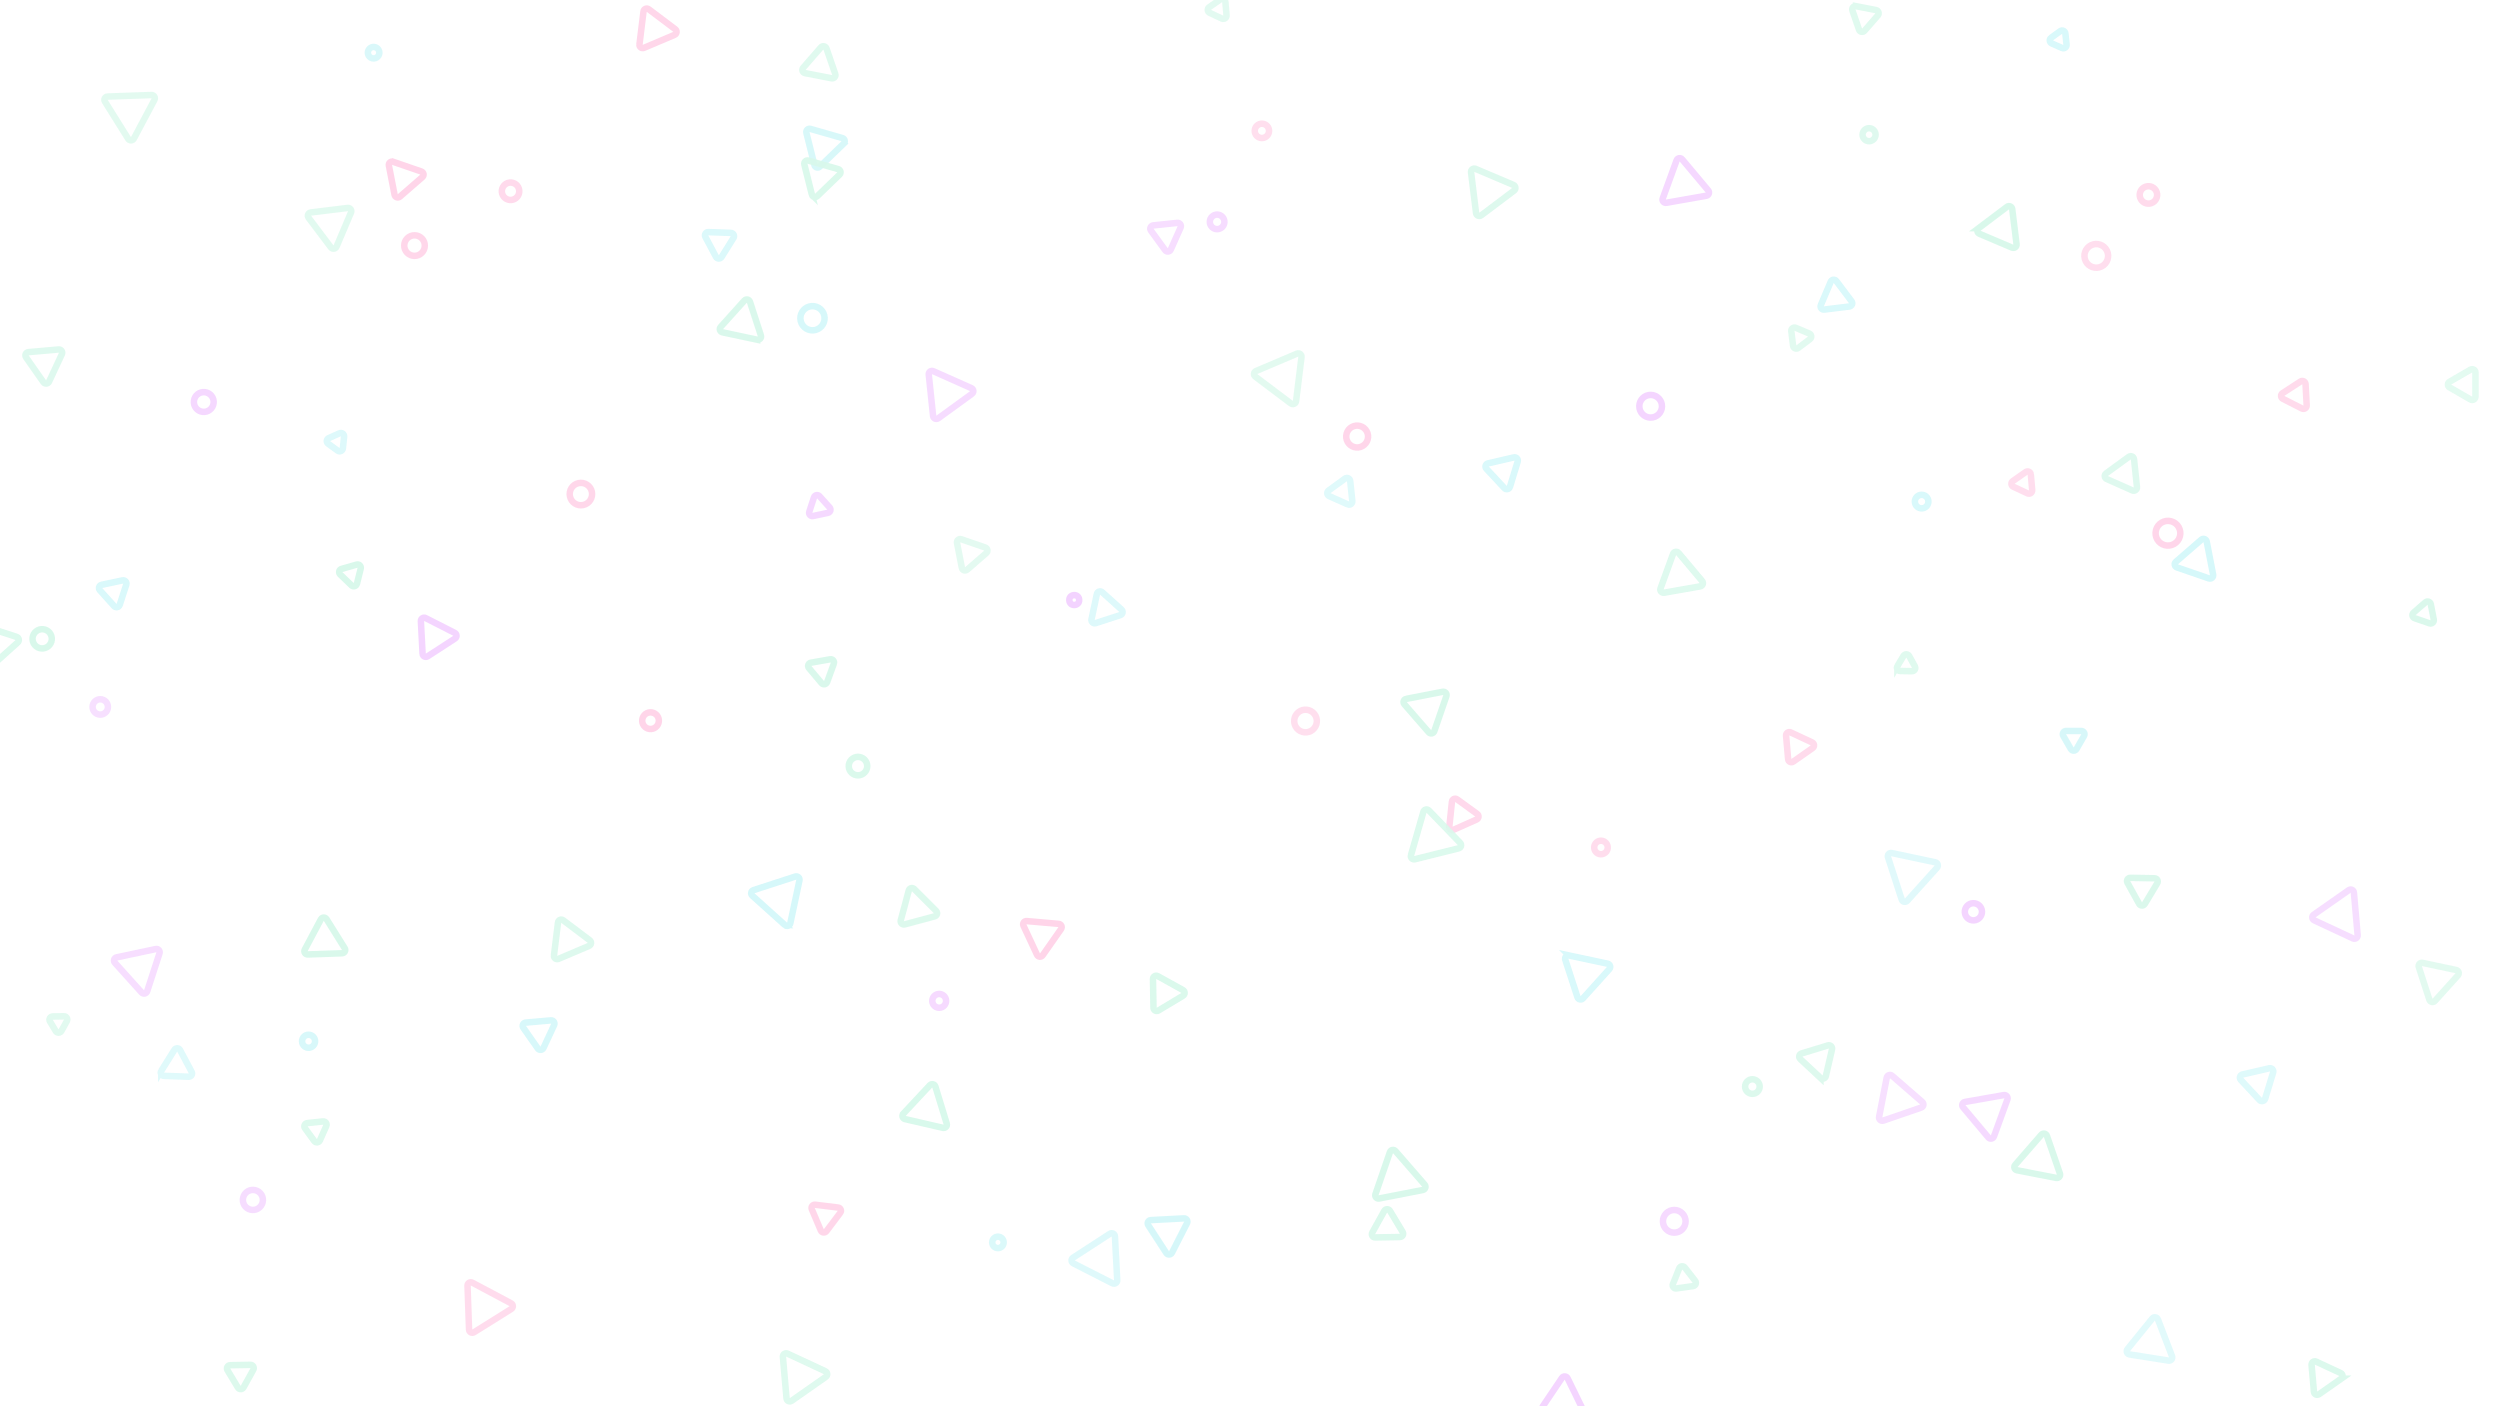 <svg width="1920" height="1080" fill="none" xmlns="http://www.w3.org/2000/svg"><g opacity=".2" stroke-width="5" clip-path="url(#clip0)"><path opacity=".96" d="M491.104 34.136l3.114-25.357c.234-1.91 2.448-2.85 3.985-1.692l20.404 15.375c1.537 1.158 1.244 3.546-.528 4.298l-23.517 9.982c-1.771.752-3.692-.695-3.458-2.606z" stroke="#FF2D92"/><path opacity=".99" d="M301.922 124.252l21.699 7.472c1.82.626 2.279 2.988.826 4.25l-17.32 15.057c-1.453 1.262-3.727.479-4.094-1.41l-4.379-22.528c-.368-1.889 1.448-3.467 3.268-2.841z" stroke="#FF2D92"/><path opacity=".86" d="M1770.66 294.954l.87 16.432c.1 1.922-1.92 3.232-3.64 2.359l-14.66-7.471c-1.71-.873-1.84-3.276-.22-4.324l13.8-8.962c1.61-1.048 3.75.044 3.85 1.966z" stroke="#FF2D92"/><path opacity=".78" d="M1559.67 364.352l1.06 12.078c.17 1.917-1.8 3.297-3.55 2.484l-10.99-5.124c-1.74-.813-1.95-3.21-.37-4.314l9.93-6.954c1.57-1.104 3.75-.087 3.92 1.83z" stroke="#FF2D92"/><path opacity=".87" d="M1375.25 562.49l16.48 7.686c1.75.813 1.96 3.209.38 4.313l-14.9 10.432c-1.57 1.104-3.75.087-3.92-1.83l-1.59-18.118c-.16-1.917 1.81-3.297 3.55-2.483z" stroke="#FF2D92"/><path opacity=".91" d="M1119.05 613.894l15.42 11.199c1.56 1.131 1.3 3.523-.45 4.306l-17.41 7.749c-1.76.783-3.7-.631-3.5-2.545l1.99-18.948c.2-1.914 2.4-2.892 3.95-1.761z" stroke="#FF2D92"/><path d="M796.448 733.303l-10.431-22.369c-.813-1.744.567-3.715 2.484-3.547l24.588 2.151c1.917.168 2.933 2.348 1.83 3.925l-14.157 20.218c-1.104 1.576-3.501 1.367-4.314-.378z" stroke="#FF2D92"/><path opacity=".93" d="M645.37 931.374l-10.684 14.179c-1.158 1.537-3.546 1.244-4.298-.528l-6.937-16.342c-.752-1.771.696-3.693 2.606-3.458l17.621 2.163c1.911.235 2.851 2.449 1.692 3.986z" stroke="#FF2D92"/><path opacity=".82" d="M392.694 1005.27l-28.643 17.9c-1.632 1.02-3.756-.11-3.823-2.03l-1.179-33.756c-.067-1.923 1.973-3.198 3.672-2.294l29.822 15.86c1.699.9 1.783 3.3.151 4.32z" stroke="#FF2D92"/><path opacity=".89" d="M1291.89 122.379l20.04 23.883c1.24 1.474.42 3.735-1.48 4.069l-30.7 5.414c-1.9.334-3.44-1.509-2.78-3.317l10.66-29.297c.66-1.809 3.03-2.226 4.26-.752z" stroke="#C521FF"/><path opacity=".75" d="M906.724 174.682l-7.574 17.01c-.782 1.758-3.175 2.009-4.306.452L883.9 177.081c-1.131-1.557-.153-3.755 1.761-3.956l18.518-1.946c1.914-.202 3.328 1.745 2.545 3.503z" stroke="#C521FF"/><path opacity=".78" d="M746.503 302.412l-25.923 18.834c-1.557 1.131-3.755.153-3.956-1.761l-3.349-31.868c-.201-1.914 1.745-3.328 3.503-2.545l29.273 13.033c1.758.783 2.009 3.176.452 4.307z" stroke="#C521FF"/><path opacity=".84" d="M621.512 393.088l3.613-11.119c.595-1.83 2.948-2.33 4.236-.9l7.823 8.688c1.287 1.431.544 3.718-1.338 4.119l-11.436 2.43c-1.883.401-3.492-1.387-2.898-3.218z" stroke="#C521FF"/><path opacity=".94" d="M324.547 502.098l-1.314-25.08c-.101-1.922 1.917-3.232 3.631-2.359l22.378 11.402c1.714.874 1.84 3.276.226 4.324l-21.063 13.679c-1.614 1.048-3.757-.044-3.858-1.966z" stroke="#C521FF"/><path opacity=".75" d="M122.515 732.086l-9.501 29.24c-.595 1.83-2.948 2.33-4.235.9l-20.572-22.847c-1.288-1.431-.544-3.718 1.338-4.119l30.072-6.392c1.883-.4 3.492 1.388 2.898 3.218z" stroke="#C521FF"/><path opacity=".74" d="M1807.12 720.708l-29.83-13.908c-1.74-.813-1.95-3.21-.37-4.313l26.95-18.876c1.58-1.104 3.76-.087 3.93 1.83l2.87 32.784c.16 1.917-1.81 3.297-3.55 2.483z" stroke="#C521FF"/><path opacity=".82" d="M1541.7 844.349l-10.37 28.483c-.66 1.809-3.03 2.226-4.26.752l-19.49-23.219c-1.23-1.475-.41-3.735 1.49-4.069l29.85-5.264c1.89-.334 3.44 1.509 2.78 3.317z" stroke="#C521FF"/><path opacity=".71" d="M1443.16 857.77l5.87-30.179c.37-1.889 2.64-2.672 4.09-1.409l23.21 20.17c1.45 1.262.99 3.624-.83 4.25l-29.07 10.009c-1.82.627-3.63-.951-3.27-2.841z" stroke="#C521FF"/><path opacity=".94" d="M1213.08 1085.84l-26.35-1.85c-1.92-.13-2.97-2.29-1.9-3.89l14.77-21.9c1.08-1.59 3.48-1.42 4.32.31l11.58 23.74c.85 1.73-.5 3.72-2.42 3.59z" stroke="#C521FF"/><path opacity=".93" d="M648.021 110.232l-18.377 17.747c-1.385 1.337-3.697.674-4.163-1.193l-6.18-24.789c-.466-1.867 1.265-3.538 3.115-3.008l24.558 7.042c1.85.53 2.432 2.865 1.047 4.201z" stroke="#2FDAE4"/><path opacity=".91" d="M1575.24 29.014l7.01-5.09c1.56-1.131 3.75-.153 3.95 1.761l.91 8.613c.2 1.914-1.75 3.328-3.5 2.545l-7.92-3.522c-1.75-.783-2.01-3.175-.45-4.307z" stroke="#2FDAE4"/><path opacity=".85" d="M563.347 182.678l-9.179 14.689c-1.02 1.632-3.424 1.548-4.327-.151l-8.132-15.293c-.903-1.699.371-3.739 2.295-3.672l17.31.604c1.923.067 3.052 2.191 2.033 3.823z" stroke="#2FDAE4"/><path opacity=".89" d="M1410.31 215.831l11.72 15.562c1.16 1.537.22 3.751-1.69 3.986l-19.34 2.375c-1.91.234-3.36-1.687-2.6-3.459l7.61-17.936c.75-1.772 3.14-2.065 4.3-.528z" stroke="#2FDAE4"/><path opacity=".81" d="M264.279 335.315l-.95 9.044c-.201 1.914-2.399 2.892-3.956 1.761l-7.356-5.345c-1.557-1.131-1.306-3.524.452-4.306l8.307-3.699c1.758-.783 3.705.631 3.503 2.545z" stroke="#2FDAE4"/><path opacity=".89" d="M1165.58 354.458l-5.95 19.462c-.57 1.841-2.91 2.382-4.22.974l-13.88-14.884c-1.31-1.407-.61-3.708 1.26-4.141l19.83-4.578c1.88-.433 3.52 1.326 2.96 3.167zM96.994 448.955l-5.085 15.649c-.594 1.831-2.947 2.331-4.235.901l-11.01-12.228c-1.288-1.431-.544-3.719 1.338-4.119l16.095-3.421c1.882-.4 3.492 1.388 2.897 3.218z" stroke="#2FDAE4"/><path opacity=".75" d="M1035.07 387.362l-14.24-6.341c-1.76-.783-2.01-3.175-.46-4.306l12.62-9.163c1.55-1.131 3.75-.153 3.95 1.761l1.63 15.503c.2 1.914-1.74 3.328-3.5 2.546z" stroke="#2FDAE4"/><path opacity=".98" d="M1696.42 444.218l-24.56-8.458c-1.82-.627-2.28-2.988-.83-4.251l19.61-17.045c1.45-1.262 3.73-.479 4.1 1.41l4.95 25.503c.37 1.89-1.45 3.468-3.27 2.841z" stroke="#2FDAE4"/><path opacity=".81" d="M838.268 475.662l4.142-19.483c.4-1.882 2.688-2.626 4.118-1.338l14.802 13.328c1.43 1.288.93 3.641-.9 4.236l-18.944 6.155c-1.83.595-3.618-1.015-3.218-2.898z" stroke="#2FDAE4"/><path opacity=".95" d="M1590.42 575.25l-5.85-10.125c-.96-1.667.24-3.75 2.17-3.75h11.69c1.92 0 3.13 2.083 2.16 3.75l-5.84 10.125c-.96 1.666-3.37 1.666-4.33 0z" stroke="#2FDAE4"/><path opacity=".98" d="M602.848 710.463l-25.1-22.6c-1.43-1.288-.93-3.641.9-4.235l32.122-10.437c1.831-.595 3.618 1.015 3.218 2.897l-7.022 33.037c-.4 1.882-2.688 2.626-4.118 1.338z" stroke="#2FDAE4"/><path opacity=".72" d="M1452.86 655.137l33.46 7.112c1.88.401 2.62 2.688 1.34 4.119l-22.89 25.421c-1.29 1.43-3.64.93-4.24-.9l-10.57-32.534c-.59-1.83 1.02-3.618 2.9-3.218z" stroke="#2FDAE4"/><path opacity=".94" d="M425.596 787.199l-8.235 17.66c-.813 1.744-3.21 1.954-4.313.377l-11.177-15.961c-1.104-1.577-.087-3.757 1.83-3.925l19.412-1.698c1.917-.168 3.297 1.803 2.483 3.547z" stroke="#2FDAE4"/><path opacity=".91" d="M1205.02 733.809l29.65 6.302c1.88.4 2.62 2.688 1.34 4.118l-20.29 22.526c-1.28 1.43-3.64.93-4.23-.901l-9.37-28.827c-.59-1.83 1.02-3.618 2.9-3.218z" stroke="#2FDAE4"/><path opacity=".75" d="M123.85 822.438l10.097-16.157c1.02-1.632 3.424-1.548 4.327.151l8.945 16.822c.903 1.7-.371 3.74-2.295 3.673l-19.041-.665c-1.923-.068-3.052-2.192-2.033-3.824z" stroke="#2FDAE4"/><path opacity=".97" d="M911.655 939.338l-11.599 22.763c-.874 1.715-3.276 1.841-4.324.227l-13.914-21.426c-1.048-1.614.044-3.758 1.966-3.858l25.512-1.337c1.922-.101 3.232 1.916 2.359 3.631z" stroke="#2FDAE4"/><path opacity=".77" d="M1722.17 825.21l20.68-4.773c1.87-.433 3.51 1.326 2.95 3.167l-6.2 20.29c-.57 1.841-2.91 2.382-4.22.974l-14.47-15.517c-1.32-1.408-.61-3.708 1.26-4.141z" stroke="#2FDAE4"/><path opacity=".76" d="M824.081 965.92l28.326-18.395c1.614-1.048 3.757.044 3.858 1.966l1.768 33.729c.1 1.921-1.917 3.232-3.632 2.358l-30.094-15.334c-1.714-.873-1.84-3.276-.226-4.324z" stroke="#2FDAE4"/><path opacity=".7" d="M1657.27 1013.28l10.86 28.3c.69 1.8-.83 3.67-2.73 3.37l-29.94-4.75c-1.9-.3-2.76-2.54-1.55-4.04l19.08-23.55c1.21-1.5 3.59-1.12 4.28.67z" stroke="#2FDAE4"/><path opacity=".72" d="M82.592 74.15l33.754-1.18c1.923-.067 3.198 1.974 2.295 3.673l-15.857 29.821c-.903 1.699-3.307 1.783-4.327.151L80.559 77.973c-1.02-1.632.11-3.757 2.033-3.824z" stroke="#3FDE9C"/><path opacity=".8" d="M634.718 37.2l6.767 19.652c.626 1.82-.952 3.636-2.841 3.268l-20.403-3.965c-1.889-.368-2.672-2.642-1.409-4.095l13.635-15.686c1.263-1.453 3.624-.994 4.251.826z" stroke="#3FDE9C"/><path opacity=".73" d="M938.435 14.252l-9.419-4.393c-1.744-.813-1.954-3.21-.377-4.313l8.513-5.96c1.576-1.105 3.756-.088 3.924 1.829l.906 10.353c.168 1.917-1.803 3.297-3.547 2.483z" stroke="#3FDE9C"/><path opacity=".81" d="M1425.49 4.767l15.3 2.974c1.89.368 2.67 2.642 1.41 4.095L1431.97 23.6c-1.26 1.453-3.62.994-4.25-.826l-5.07-14.739c-.63-1.82.95-3.635 2.84-3.268z" stroke="#3FDE9C"/><path opacity=".74" d="M269.597 163.159l-11.167 26.307c-.752 1.771-3.14 2.064-4.298.527l-17.199-22.824c-1.158-1.537-.218-3.751 1.692-3.985l28.366-3.483c1.91-.235 3.357 1.686 2.606 3.458z" stroke="#3FDE9C"/><path opacity=".94" d="M623.501 149.446l-5.762-23.108c-.465-1.868 1.265-3.539 3.115-3.008l22.893 6.564c1.85.531 2.432 2.865 1.048 4.202l-17.132 16.543c-1.384 1.337-3.697.674-4.162-1.193z" stroke="#3FDE9C"/><path opacity=".86" d="M1133.22 129.684l29.1 12.351c1.77.752 2.06 3.139.53 4.298l-25.25 19.023c-1.53 1.158-3.75.218-3.98-1.692l-3.86-31.374c-.23-1.91 1.69-3.358 3.46-2.606z" stroke="#3FDE9C"/><path opacity=".97" d="M1519.62 175.227l21.78-16.418c1.54-1.158 3.75-.218 3.99 1.692l3.32 27.077c.24 1.91-1.68 3.358-3.45 2.606l-25.12-10.659c-1.77-.752-2.06-3.14-.52-4.298z" stroke="#3FDE9C"/><path opacity=".82" d="M21.777 270.437L45.07 268.4c1.918-.168 3.297 1.802 2.484 3.547l-9.882 21.191c-.813 1.745-3.21 1.954-4.313.378l-13.412-19.154c-1.104-1.577-.087-3.757 1.83-3.925z" stroke="#3FDE9C"/><path opacity=".95" d="M581.485 260.89l-26.684-5.672c-1.882-.4-2.625-2.688-1.338-4.118l18.254-20.273c1.288-1.43 3.641-.93 4.236.9l8.43 25.945c.594 1.83-1.015 3.618-2.898 3.218z" stroke="#3FDE9C"/><path opacity=".72" d="M999.556 274.195l-4.169 33.953c-.234 1.91-2.449 2.85-3.986 1.692l-27.319-20.587c-1.537-1.158-1.244-3.546.527-4.298l31.489-13.366c1.771-.752 3.693.696 3.458 2.606z" stroke="#3FDE9C"/><path opacity=".75" d="M1379.17 251.755l10.37 4.399c1.77.752 2.06 3.14.52 4.298l-8.99 6.775c-1.53 1.159-3.75.219-3.98-1.692l-1.38-11.174c-.23-1.91 1.69-3.358 3.46-2.606z" stroke="#3FDE9C"/><path opacity=".71" d="M1901.14 286.035v18.62c0 1.924-2.09 3.127-3.75 2.165l-16.13-9.31c-1.67-.962-1.67-3.368 0-4.33l16.13-9.31c1.66-.962 3.75.241 3.75 2.165z" stroke="#3FDE9C"/><path d="M277.041 436.607l-2.933 11.765c-.465 1.867-2.778 2.53-4.162 1.193l-8.722-8.422c-1.384-1.337-.802-3.671 1.048-4.202l11.655-3.342c1.85-.53 3.58 1.141 3.114 3.008z" stroke="#3FDE9C"/><path opacity=".7" d="M738.709 436.104l-3.718-19.128c-.367-1.889 1.449-3.467 3.268-2.841l18.424 6.344c1.82.627 2.279 2.988.827 4.251l-14.706 12.783c-1.453 1.263-3.727.48-4.095-1.409z" stroke="#3FDE9C"/><path opacity=".85" d="M1289.17 424.683l18.09 21.561c1.24 1.474.42 3.735-1.48 4.069l-27.72 4.887c-1.89.334-3.44-1.508-2.78-3.317l9.62-26.448c.66-1.809 3.03-2.226 4.27-.752z" stroke="#3FDE9C"/><path opacity=".82" d="M1617.46 363.555l17.51-12.726c1.56-1.131 3.76-.152 3.96 1.762l2.26 21.532c.2 1.914-1.74 3.328-3.5 2.545l-19.78-8.806c-1.76-.783-2.01-3.175-.45-4.307z" stroke="#3FDE9C"/><path opacity=".89" d="M-14.936 514.048l-6.842-32.19c-.4-1.883 1.388-3.492 3.218-2.898l31.298 10.17c1.83.595 2.33 2.948.9 4.235l-24.456 22.021c-1.43 1.288-3.718.544-4.118-1.338z" stroke="#3FDE9C"/><path opacity=".95" d="M640.408 509.646l-5.184 14.242c-.658 1.808-3.027 2.226-4.264.752l-9.742-11.61c-1.237-1.474-.414-3.735 1.481-4.069l14.925-2.632c1.895-.334 3.442 1.509 2.784 3.317z" stroke="#3FDE9C"/><path d="M1079.94 536.745l28.05-5.453c1.89-.367 3.47 1.449 2.84 3.268l-9.3 27.022c-.63 1.82-2.99 2.279-4.25.826l-18.75-21.568c-1.26-1.453-.48-3.727 1.41-4.095z" stroke="#3FDE9C"/><path opacity=".81" d="M1457.21 511.526l4.68-7.794c.99-1.65 3.4-1.608 4.33.075l4.41 7.954c.93 1.683-.3 3.745-2.23 3.711l-9.09-.158c-1.92-.034-3.09-2.138-2.1-3.788z" stroke="#3FDE9C"/><path opacity=".93" d="M1853.6 470.517l9.15-7.954c1.45-1.262 3.73-.479 4.09 1.41l2.32 11.902c.36 1.889-1.45 3.467-3.27 2.84l-11.46-3.947c-1.82-.627-2.28-2.988-.83-4.251z" stroke="#3FDE9C"/><path d="M262.737 732.098l-26.398.922c-1.923.067-3.198-1.973-2.294-3.672l12.4-23.322c.904-1.699 3.308-1.783 4.328-.151l13.997 22.4c1.02 1.632-.11 3.756-2.033 3.823z" stroke="#3FDE9C"/><path opacity=".88" d="M717.841 703.767l-23.004 6.164c-1.859.498-3.56-1.203-3.062-3.062l6.164-23.004c.498-1.859 2.821-2.481 4.182-1.12l16.841 16.84c1.36 1.361.738 3.684-1.121 4.182z" stroke="#3FDE9C"/><path opacity=".89" d="M1083.62 656.784l9.55-33.299c.53-1.85 2.86-2.432 4.2-1.048l24.06 24.919c1.34 1.385.67 3.697-1.19 4.163l-33.62 8.38c-1.86.466-3.53-1.265-3-3.115z" stroke="#3FDE9C"/><path opacity=".93" d="M1656.79 678.284l-9.59 15.96c-.99 1.65-3.4 1.608-4.33-.075l-9.03-16.285c-.93-1.684.31-3.746 2.23-3.712l18.62.325c1.92.033 3.09 2.137 2.1 3.787z" stroke="#3FDE9C"/><path opacity=".77" d="M51.34 784.22l-4.198 7.574c-.933 1.684-3.338 1.726-4.33.076l-4.46-7.423c-.991-1.65.175-3.754 2.1-3.788l8.658-.151c1.925-.033 3.163 2.029 2.23 3.712z" stroke="#3FDE9C"/><path opacity=".86" d="M425.437 733.814l3.114-25.357c.234-1.91 2.448-2.85 3.985-1.692l20.404 15.375c1.537 1.158 1.244 3.546-.528 4.298l-23.517 9.982c-1.771.752-3.692-.696-3.458-2.606z" stroke="#3FDE9C"/><path opacity=".94" d="M889.196 749.668l19.315 10.706c1.683.933 1.725 3.339.076 4.33l-18.93 11.374c-1.649.991-3.753-.175-3.787-2.1l-.385-22.08c-.034-1.924 2.028-3.163 3.711-2.23z" stroke="#3FDE9C"/><path opacity=".86" d="M1398.09 827.771l-15.51-14.471c-1.41-1.312-.87-3.656.97-4.219l20.29-6.203c1.84-.563 3.6 1.078 3.17 2.953l-4.78 20.674c-.43 1.875-2.73 2.578-4.14 1.266z" stroke="#3FDE9C"/><path opacity=".72" d="M1860.51 739.482l25.84 5.491c1.88.4 2.63 2.688 1.34 4.118l-17.68 19.63c-1.28 1.43-3.64.93-4.23-.901l-8.16-25.121c-.6-1.83 1.01-3.618 2.89-3.217z" stroke="#3FDE9C"/><path opacity=".87" d="M241.359 876.301l-7.127-9.809c-1.131-1.557-.152-3.754 1.762-3.955l12.057-1.268c1.914-.201 3.328 1.745 2.546 3.503l-4.932 11.077c-.783 1.758-3.175 2.009-4.306.452z" stroke="#3FDE9C"/><path opacity=".98" d="M693.768 855.312l20.376-21.851c1.313-1.408 3.657-.867 4.219.974l8.736 28.572c.562 1.841-1.078 3.6-2.953 3.167l-29.112-6.721c-1.876-.433-2.579-2.734-1.266-4.141z" stroke="#3FDE9C"/><path d="M1056.33 917.173l11.14-32.344c.63-1.82 2.99-2.279 4.25-.827l22.44 25.817c1.26 1.453.48 3.727-1.41 4.095l-33.58 6.527c-1.89.367-3.46-1.448-2.84-3.268zM1572.03 872.297l10.01 29.069c.63 1.82-.95 3.635-2.84 3.268l-30.18-5.866c-1.89-.367-2.67-2.642-1.41-4.094l20.17-23.203c1.26-1.452 3.62-.993 4.25.826z" stroke="#3FDE9C"/><path opacity=".88" d="M182.685 1065.62l-8.028-13.36c-.991-1.65.175-3.75 2.099-3.79l15.586-.27c1.924-.03 3.163 2.03 2.23 3.71l-7.557 13.64c-.933 1.68-3.338 1.72-4.33.07z" stroke="#3FDE9C"/><path opacity=".83" d="M604.805 1039.58l29.04 13.54c1.745.81 1.954 3.21.378 4.31l-26.248 18.38c-1.577 1.11-3.757.09-3.925-1.83l-2.792-31.92c-.168-1.91 1.802-3.29 3.547-2.48z" stroke="#3FDE9C"/><path opacity=".92" d="M1053.9 946.637l9.24-16.664c.93-1.683 3.34-1.725 4.33-.075l9.81 16.331c.99 1.65-.17 3.754-2.1 3.787l-19.05.333c-1.92.033-3.16-2.029-2.23-3.712z" stroke="#3FDE9C"/><path opacity=".82" d="M1284.79 986.117l4.86-12.045c.73-1.784 3.11-2.119 4.29-.602l8 10.236c1.18 1.517.28 3.747-1.62 4.015l-12.87 1.808c-1.9.268-3.38-1.628-2.66-3.412z" stroke="#3FDE9C"/><path opacity=".92" d="M1798.06 1058.84l-17.03 11.92c-1.58 1.1-3.76.08-3.92-1.83l-1.82-20.71c-.16-1.92 1.81-3.3 3.55-2.48l18.84 8.78c1.74.82 1.95 3.21.38 4.32z" stroke="#3FDE9C"/><circle opacity=".82" cx="1435.45" cy="103.445" r="5" transform="rotate(55 1435.45 103.445)" stroke="#3FDE9C"/><circle opacity=".97" cx="32.389" cy="490.611" r="7.4" transform="rotate(-118 32.389 490.611)" stroke="#3FDE9C"/><circle opacity=".94" cx="658.938" cy="588.37" r="7.1" transform="rotate(55 658.938 588.37)" stroke="#3FDE9C"/><circle opacity=".88" cx="1345.84" cy="834.476" r="5.6" transform="rotate(-22 1345.84 834.476)" stroke="#3FDE9C"/><circle opacity=".88" cx="286.935" cy="40.468" r="4.4" transform="rotate(59 286.935 40.468)" stroke="#2FDAE4"/><circle opacity=".96" cx="623.991" cy="244.405" r="9.3" transform="rotate(166 623.991 244.405)" stroke="#2FDAE4"/><circle opacity=".91" cx="1475.81" cy="385.217" r="5.2" transform="rotate(-127 1475.81 385.217)" stroke="#2FDAE4"/><circle opacity=".94" cx="236.985" cy="799.686" r="5" transform="rotate(-69 236.985 799.686)" stroke="#2FDAE4"/><circle opacity=".86" cx="766.419" cy="954.156" r="4.4" transform="rotate(-110 766.419 954.156)" stroke="#2FDAE4"/><circle opacity=".79" cx="934.744" cy="170.4" r="5.6" transform="rotate(-43 934.744 170.4)" stroke="#C521FF"/><circle opacity=".89" cx="156.502" cy="308.744" r="7.6" transform="rotate(-173 156.502 308.744)" stroke="#C521FF"/><circle opacity=".94" cx="1267.69" cy="311.997" r="8.7" transform="rotate(-89 1267.69 311.997)" stroke="#C521FF"/><circle cx="825.02" cy="460.845" r="3.8" transform="rotate(-4 825.02 460.845)" stroke="#C521FF"/><circle opacity=".7" cx="77" cy="542.926" r="5.9" transform="rotate(-167 77 542.926)" stroke="#C521FF"/><circle opacity=".94" cx="1515.57" cy="700.255" r="6.6" transform="rotate(-82 1515.57 700.255)" stroke="#C521FF"/><circle opacity=".83" cx="721.298" cy="768.662" r="5.3" transform="rotate(110 721.298 768.662)" stroke="#C521FF"/><circle opacity=".76" cx="194.229" cy="921.555" r="7.7" transform="rotate(25 194.229 921.555)" stroke="#C521FF"/><circle opacity=".83" cx="1285.84" cy="937.978" r="8.7" transform="rotate(-56 1285.84 937.978)" stroke="#C521FF"/><circle opacity=".89" cx="392.107" cy="146.889" r="6.7" transform="rotate(-174 392.107 146.889)" stroke="#FF2D92"/><circle opacity=".77" cx="969.134" cy="100.512" r="5.5" transform="rotate(-168 969.134 100.512)" stroke="#FF2D92"/><circle opacity=".87" cx="1649.99" cy="149.704" r="6.7" transform="rotate(-19 1649.99 149.704)" stroke="#FF2D92"/><circle opacity=".93" cx="318.353" cy="188.614" r="7.9" transform="rotate(-123 318.353 188.614)" stroke="#FF2D92"/><circle opacity=".95" cx="1042.29" cy="335.265" r="8.4" transform="rotate(-108 1042.29 335.265)" stroke="#FF2D92"/><circle opacity=".79" cx="1609.95" cy="196.511" r="9.1" transform="rotate(64 1609.95 196.511)" stroke="#FF2D92"/><circle opacity=".93" cx="446.13" cy="379.45" r="8.6" transform="rotate(168 446.13 379.45)" stroke="#FF2D92"/><circle opacity=".76" cx="1002.64" cy="553.752" r="8.7" transform="rotate(51 1002.64 553.752)" stroke="#FF2D92"/><circle opacity=".95" cx="1664.99" cy="409.515" r="9.5" transform="rotate(-75 1664.99 409.515)" stroke="#FF2D92"/><circle opacity=".99" cx="499.608" cy="553.482" r="6.4" transform="rotate(-71 499.608 553.482)" stroke="#FF2D92"/><circle opacity=".8" cx="1229.54" cy="650.863" r="5.2" transform="rotate(49 1229.54 650.863)" stroke="#FF2D92"/></g><defs><clipPath id="clip0"><path fill="#fff" d="M0 0h1920v1080H0z"/></clipPath></defs></svg>